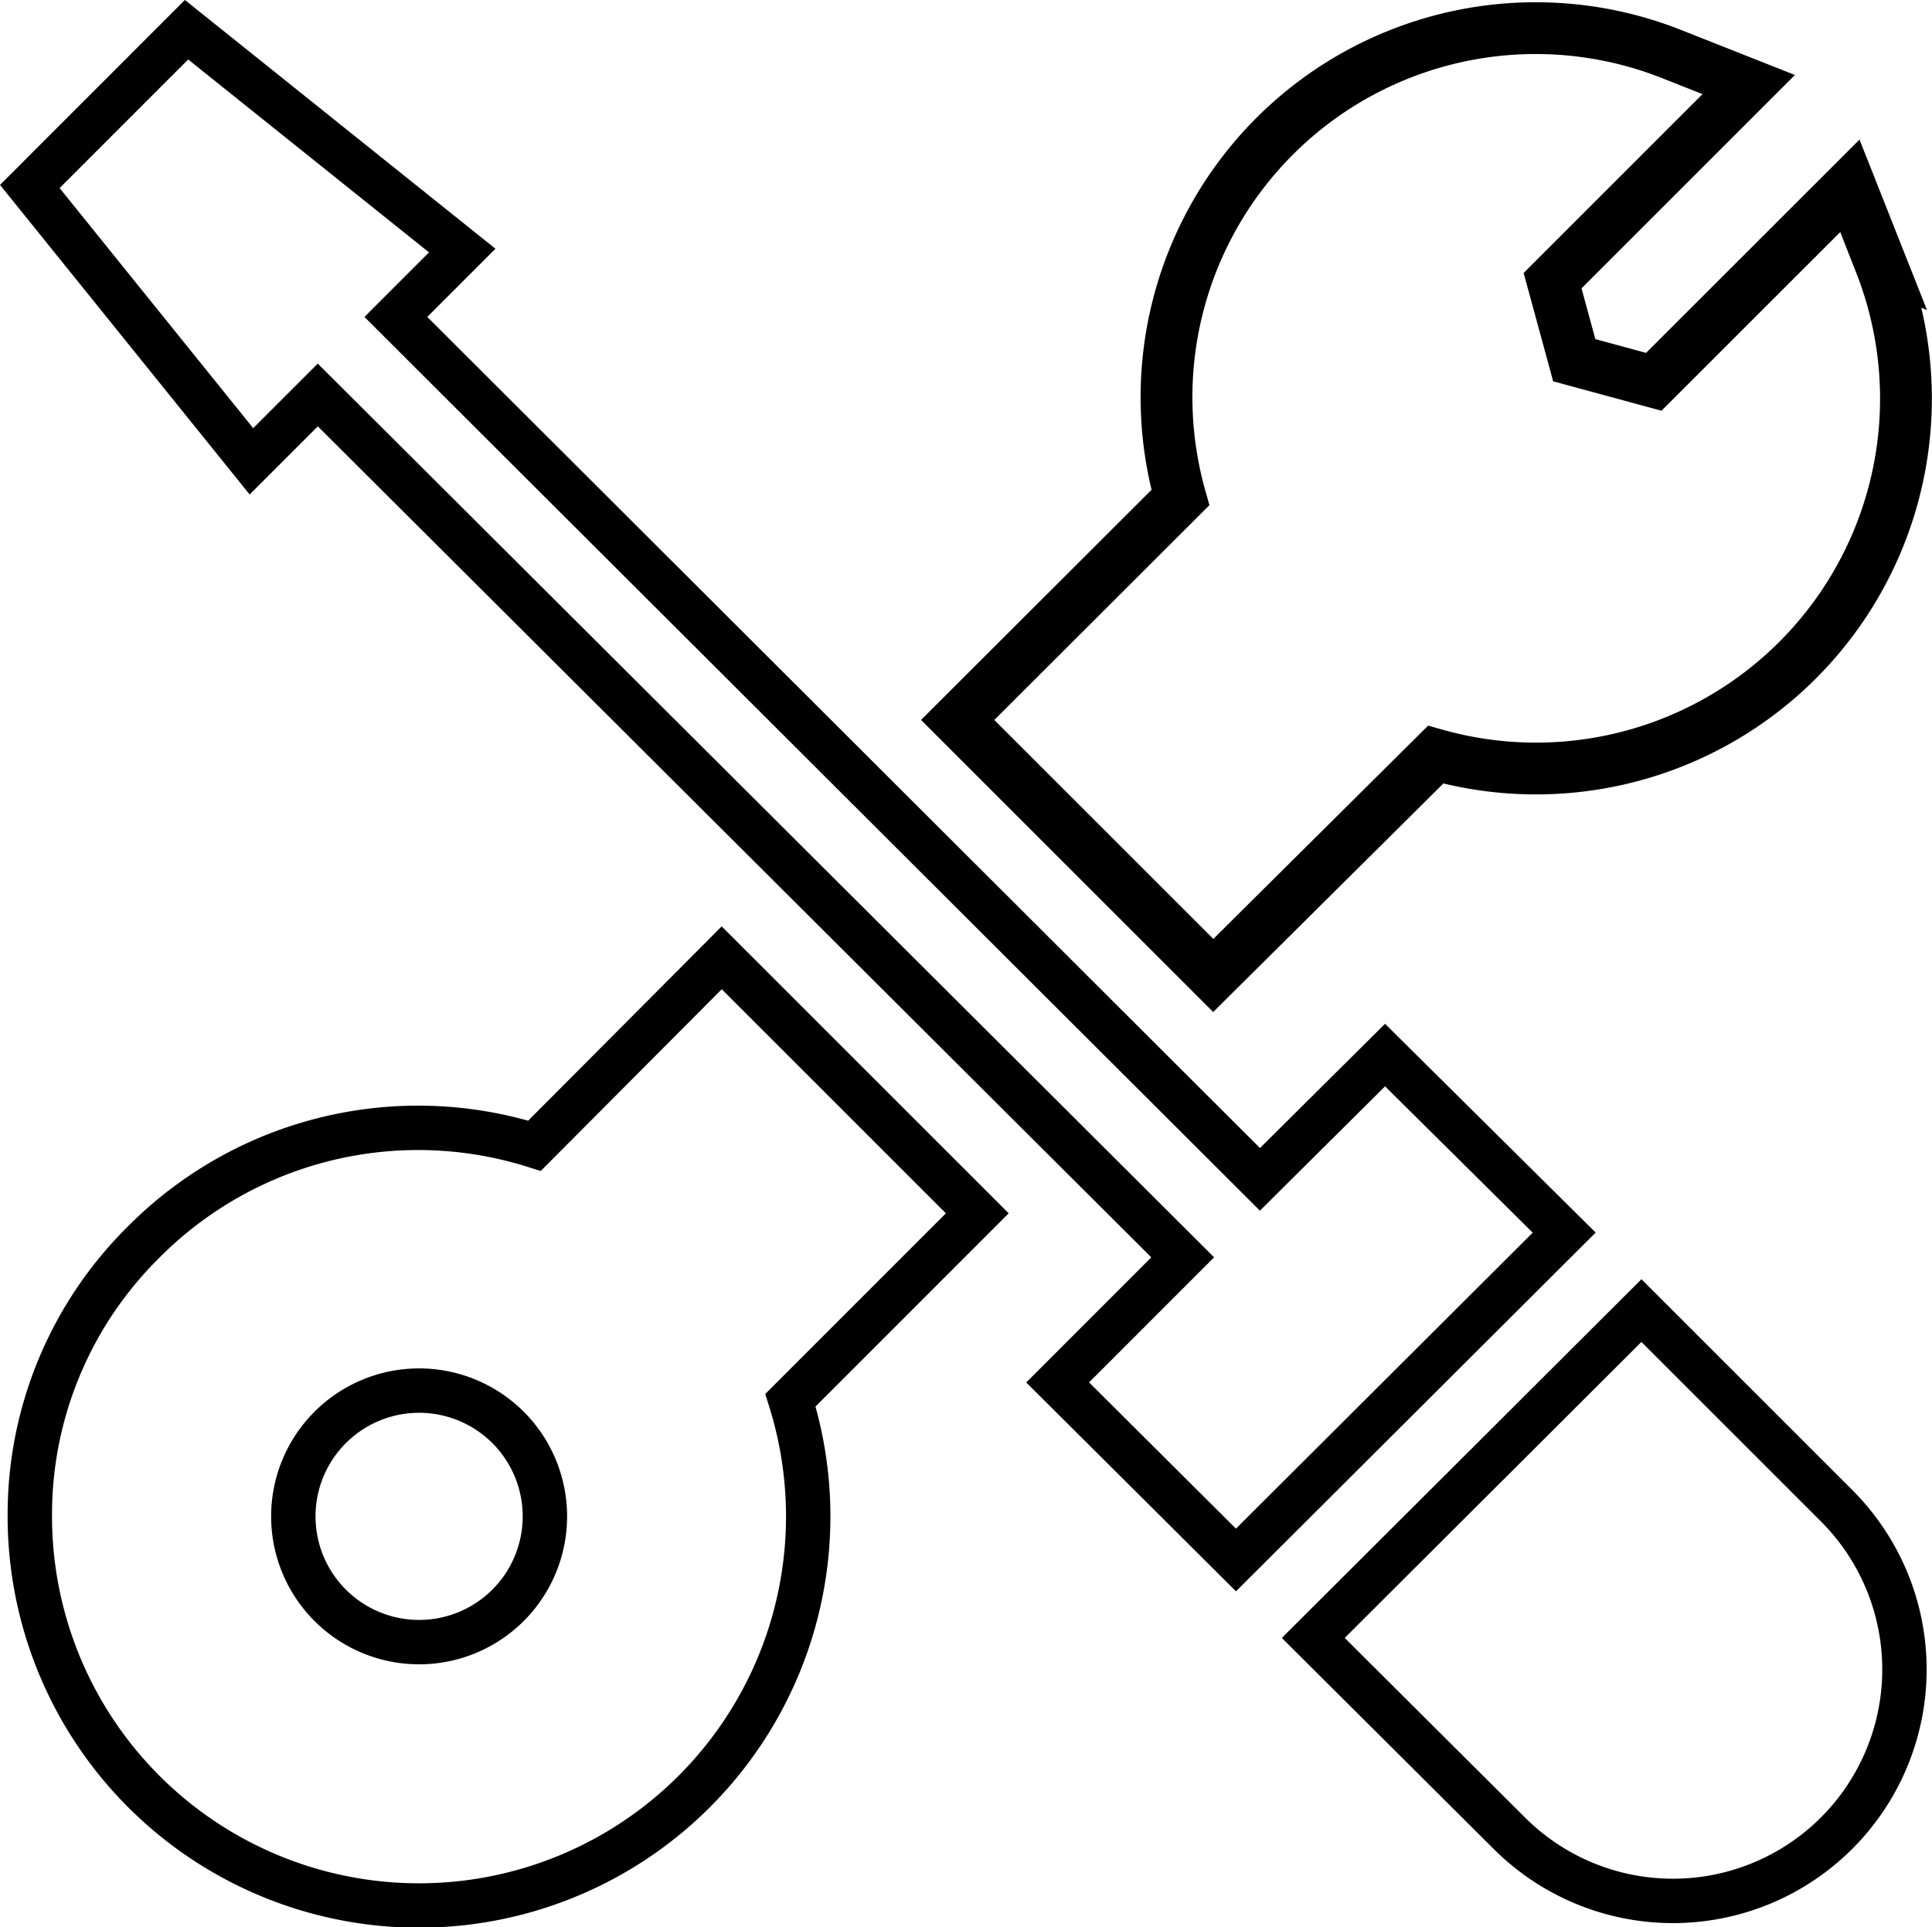 <svg id="Calque_1" data-name="Calque 1" xmlns="http://www.w3.org/2000/svg" viewBox="0 0 261.11 260.52"><defs><style>.cls-1,.cls-2{fill:none;stroke:#000;}.cls-1{stroke-width:6px;}.cls-2{stroke-width:7px;}</style></defs><title>organization</title><polygon id="Path" class="cls-1" points="187.19 142.62 170.28 159.42 170.28 159.42 53.5 42.84 62.47 33.87 25.21 4.02 4.03 25.21 33.98 62.36 42.95 53.39 159.84 169.96 142.94 186.87 167.04 210.87 211.4 166.62 187.19 142.62"/><path id="Path-2" data-name="Path" class="cls-1" d="M230.41,180.84l-44.35,44.25,26.61,26.51a31.29,31.29,0,0,0,44.25-44.25Z" transform="translate(-8.57 -3.68)"/><path id="Shape" class="cls-1" d="M106.11,133.15l34.54,34.54L115.4,192.95A52.6,52.6,0,1,1,12.6,208.71,51.76,51.76,0,0,1,28,171.56a52.28,52.28,0,0,1,52.81-13h0ZM77.2,196.6a17,17,0,1,0,0,24.11A17,17,0,0,0,77.2,196.6Z" transform="translate(-8.57 -3.68)"/><path id="Path-3" data-name="Path" class="cls-2" d="M262.76,39.33l-4.17-10.54L232.08,55.29l-10.75-2.92L218.4,41.62l26.51-26.51-10.54-4.17a49.9,49.9,0,0,0-66.27,60L138,101l34.54,34.54,30.06-29.85a50,50,0,0,0,60.11-66.38Z" transform="translate(-8.57 -3.68)"/></svg>
